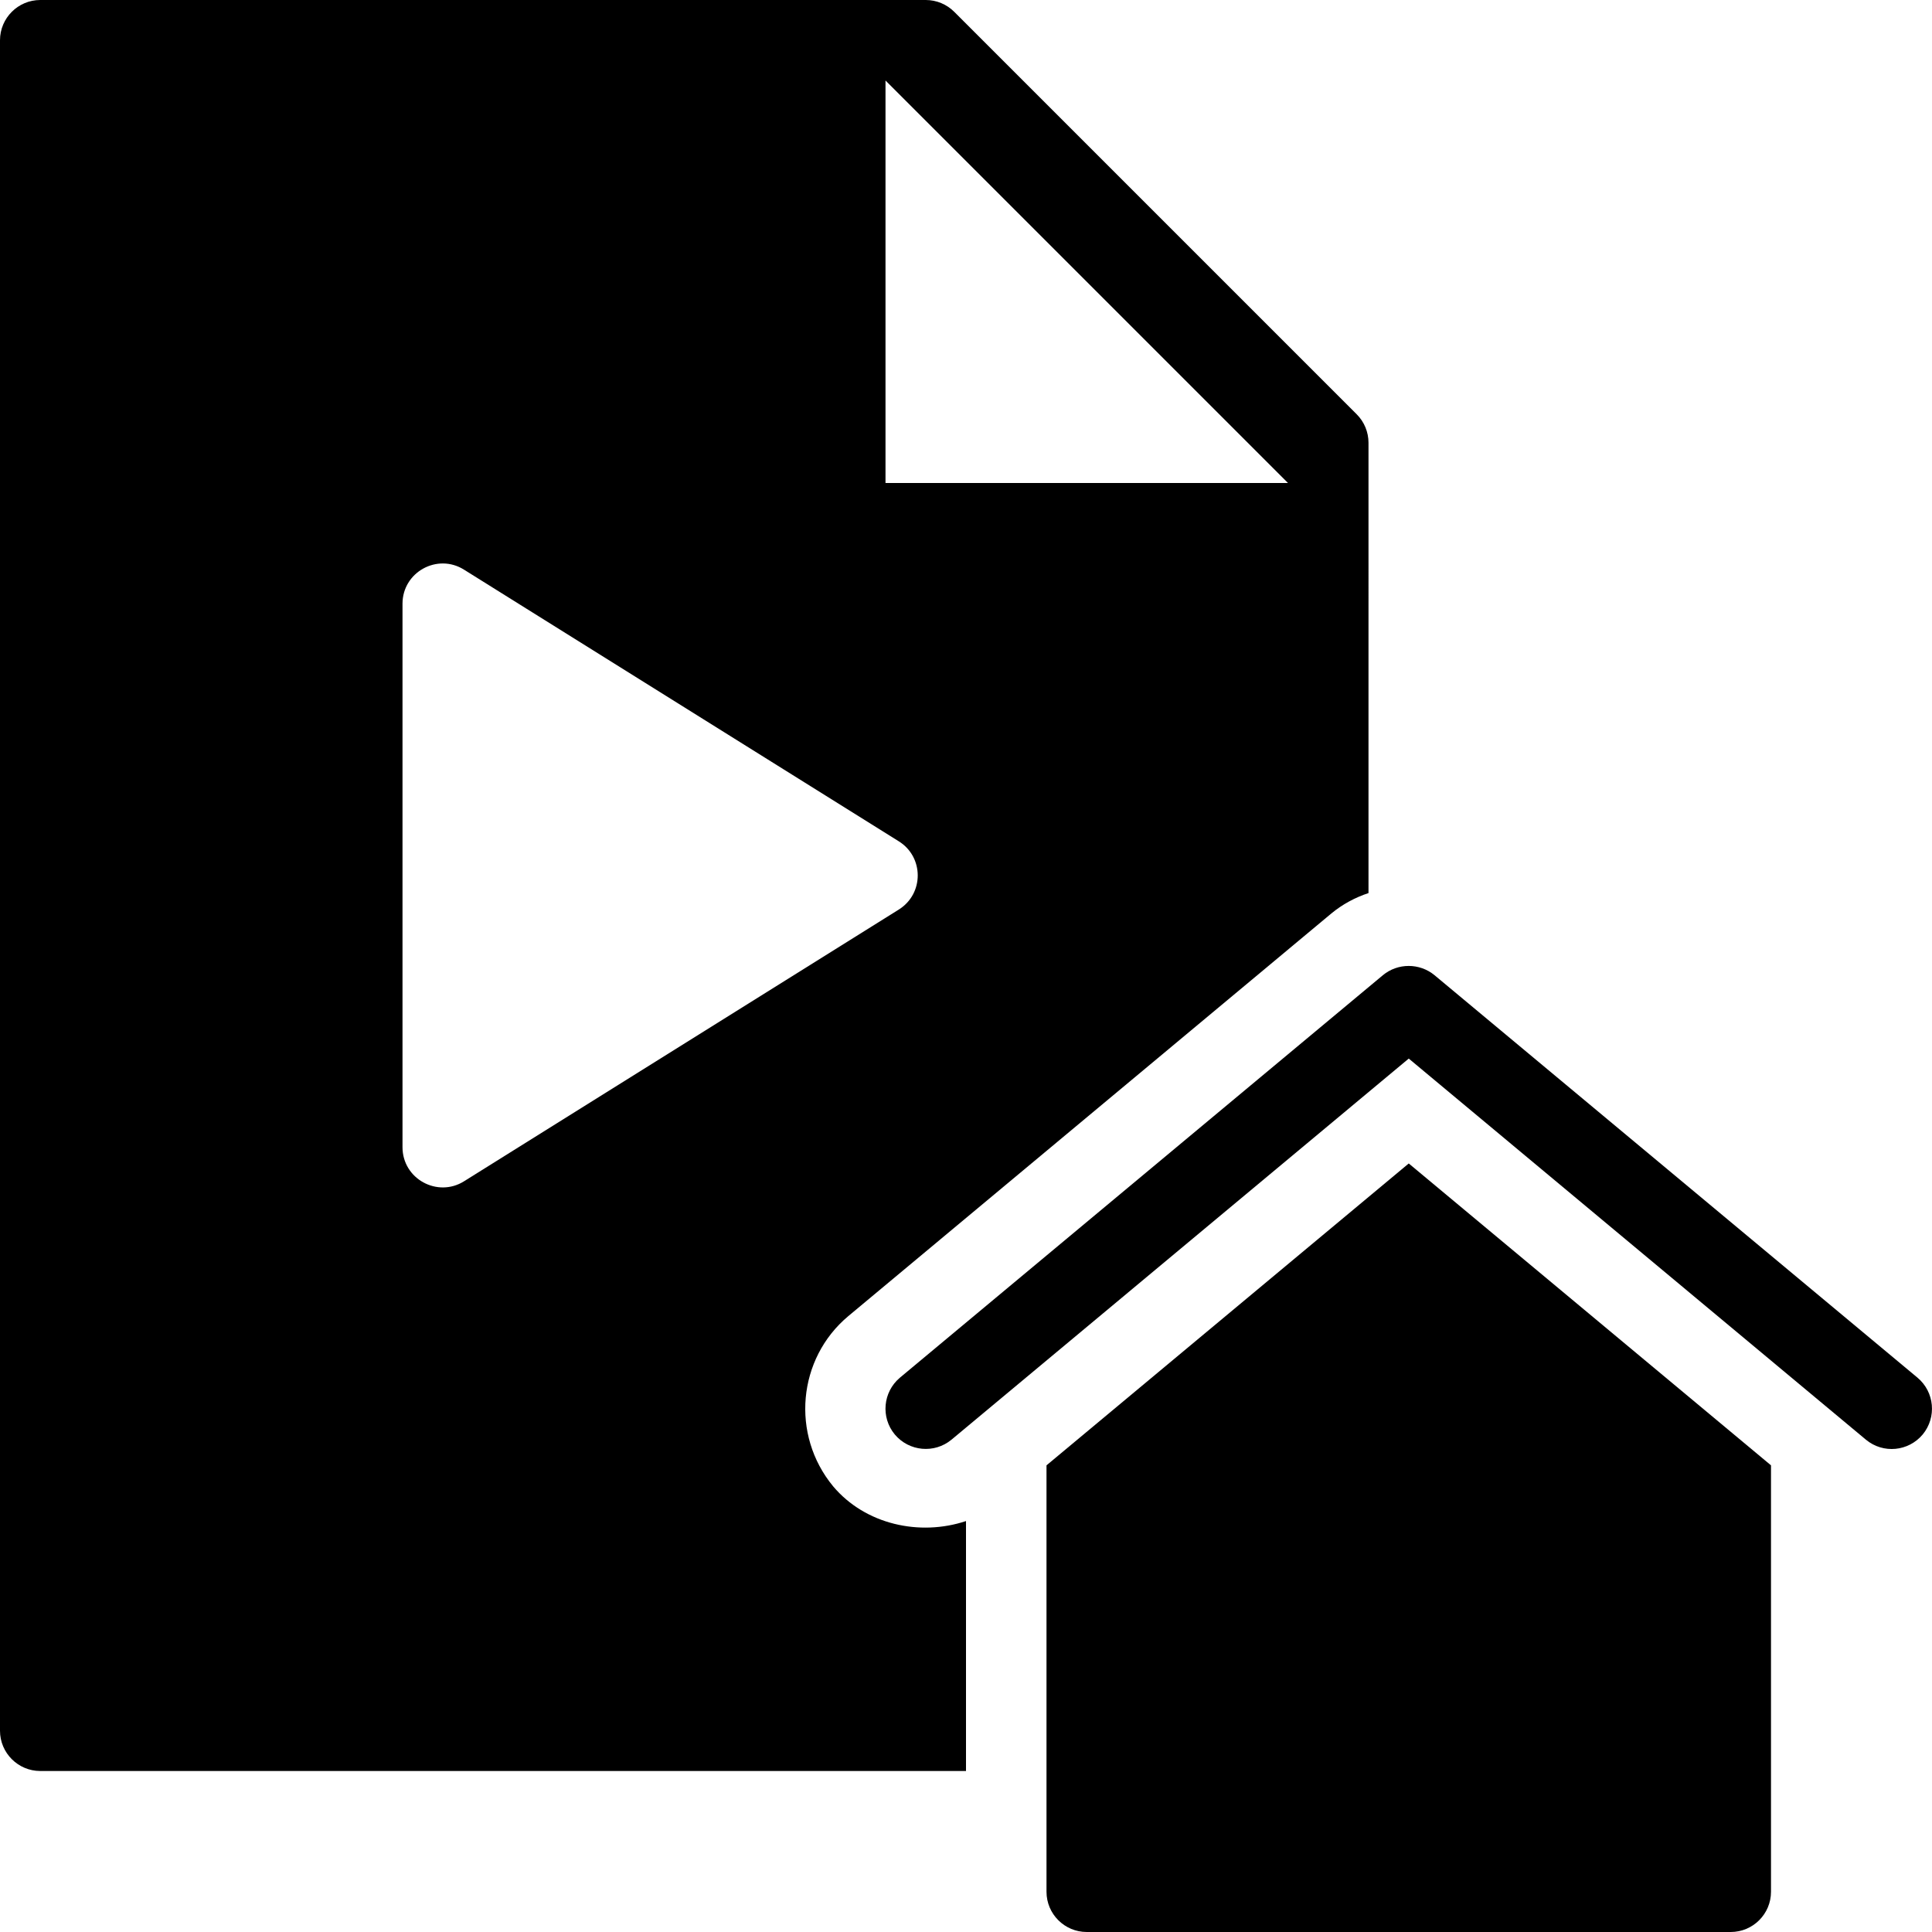 <?xml version="1.0" encoding="utf-8"?>
<!-- Generator: Adobe Illustrator 19.2.1, SVG Export Plug-In . SVG Version: 6.00 Build 0)  -->
<svg version="1.1" xmlns="http://www.w3.org/2000/svg" xmlns:xlink="http://www.w3.org/1999/xlink" x="0px" y="0px" width="24px"
	 height="24px" viewBox="0 0 24 24" enable-background="new 0 0 24 24" xml:space="preserve">
<g id="Filled_Icons">
	<g>
		<path d="M12,18.895c-0.575,0.192-1.252,0.043-1.651-0.432c-0.528-0.64-0.441-1.586,0.188-2.113l6.002-5.003
			c0.138-0.114,0.295-0.198,0.461-0.253V5.5c0-0.133-0.053-0.26-0.146-0.353l-5-5C11.76,0.053,11.633,0,11.5,0h-11
			C0.225,0,0,0.224,0,0.5v21C0,21.776,0.225,22,0.5,22H12V18.895z M11,1l5,5h-5V1z M5,14.25V7.5c0-0.393,0.433-0.632,0.765-0.423
			l5.4,3.374c0.312,0.194,0.316,0.65,0,0.848l-5.4,3.375C5.436,14.881,5,14.646,5,14.25z"/>
		<g>
			<path d="M17.5,14.453l-4.5,3.75V23.5c0,0.276,0.224,0.5,0.5,0.5h8c0.276,0,0.5-0.224,0.5-0.5v-5.297L17.5,14.453z"/>
			<g>
				<path d="M23.18,17.885L17.5,13.15l-5.68,4.734c-0.213,0.176-0.527,0.147-0.705-0.065c-0.176-0.213-0.147-0.527,0.064-0.705l6-5
					c0.185-0.153,0.455-0.153,0.641,0l6,5c0.212,0.178,0.24,0.492,0.065,0.705C23.708,18.031,23.394,18.062,23.18,17.885z"/>
			</g>
		</g>
	</g>
</g>
<g id="Invisible_Shape">
	<rect fill="none" width="24" height="24"/>
</g>
</svg>

